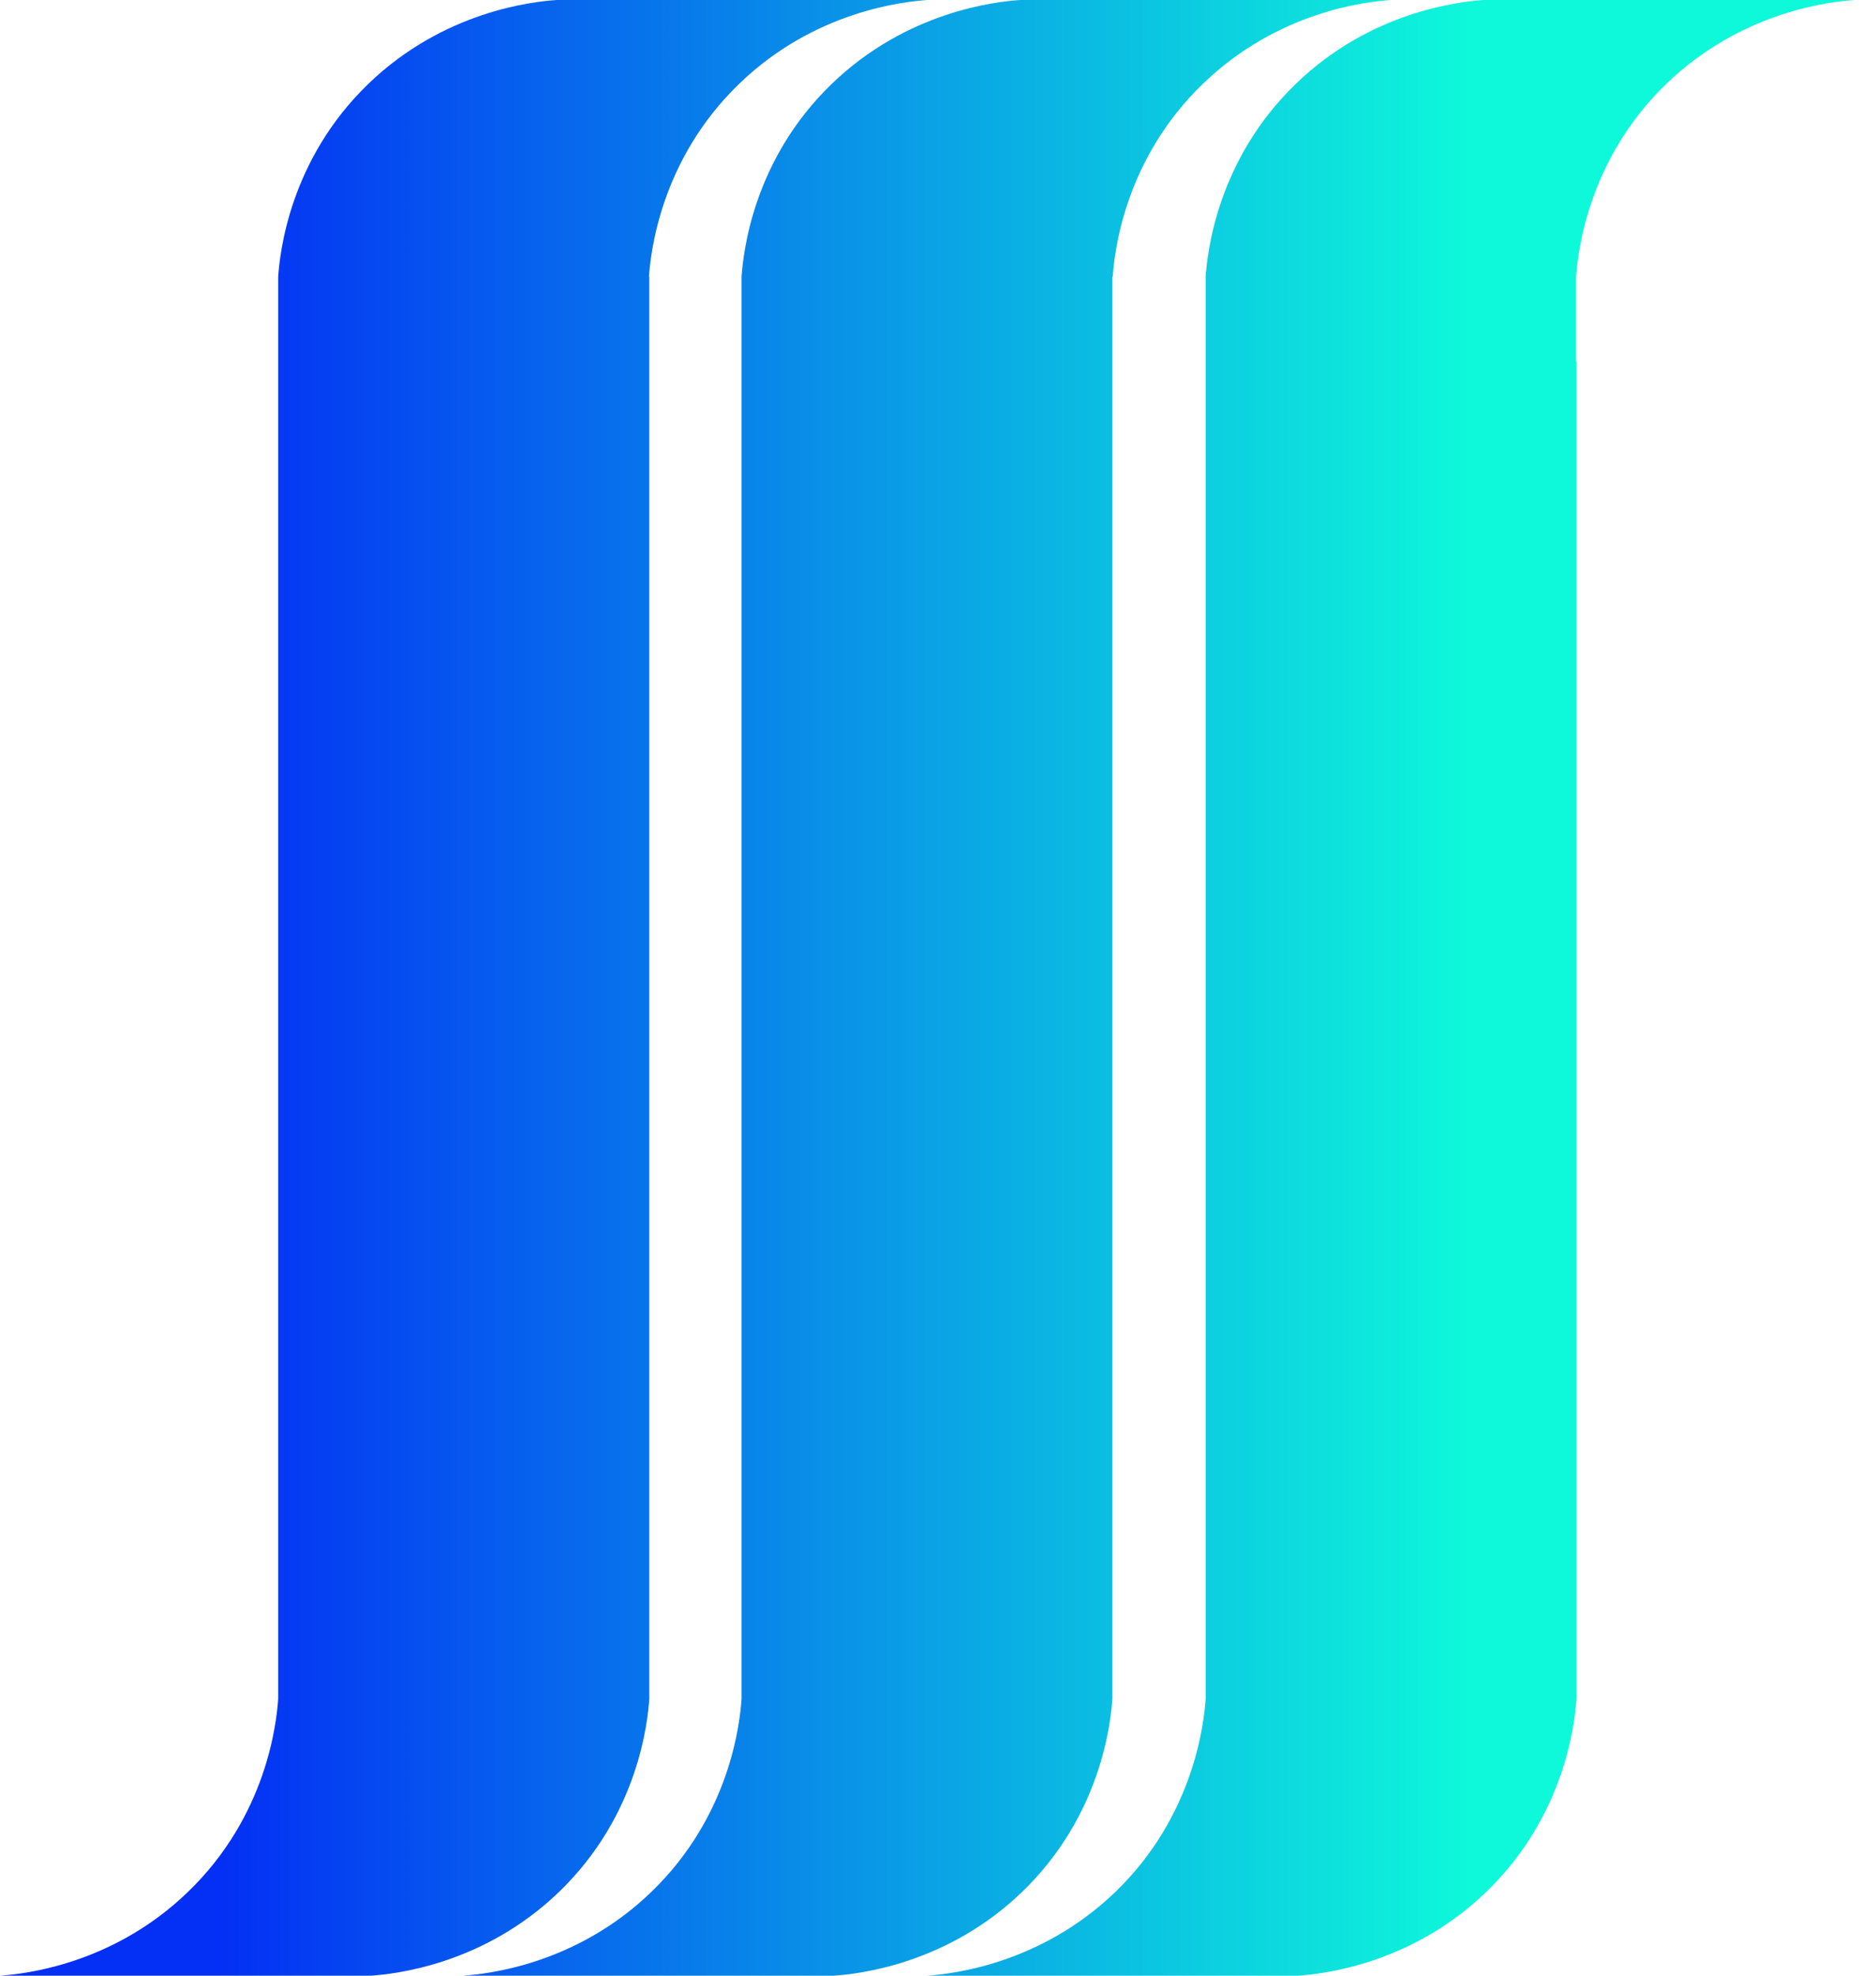 <svg width="38" height="40" viewBox="0 0 38 40" fill="none" xmlns="http://www.w3.org/2000/svg">
<path d="M31.932 7.322V20V34.399C31.899 34.863 31.711 36.756 30.103 38.305C28.582 39.775 26.78 39.967 26.291 40H24.455H24.415H18.78C19.269 39.967 21.065 39.775 22.592 38.305C24.2 36.756 24.388 34.856 24.422 34.399V32.678V20V5.601C24.455 5.137 24.643 3.244 26.251 1.695C27.771 0.225 29.567 0.033 30.056 0H31.892H31.932H37.567C37.078 0.033 35.282 0.225 33.755 1.695C32.147 3.244 31.959 5.144 31.925 5.601V7.322H31.932ZM22.539 5.601C22.572 5.137 22.76 3.244 24.368 1.695C25.889 0.225 27.684 0.033 28.174 0H22.539H22.499H20.663C20.174 0.033 18.378 0.225 16.851 1.695C15.242 3.244 15.055 5.137 15.021 5.601V20V32.678V34.399C14.988 34.863 14.8 36.756 13.192 38.305C11.671 39.775 9.869 39.967 9.38 40H15.015H15.055H16.891C17.38 39.967 19.175 39.775 20.703 38.305C22.311 36.756 22.499 34.863 22.532 34.399V20V7.322V5.601H22.539ZM13.145 5.601C13.179 5.137 13.367 3.244 14.975 1.695C16.495 0.225 18.298 0.033 18.787 0H13.152H13.112H11.276C10.787 0.033 8.991 0.225 7.464 1.695C5.856 3.244 5.668 5.137 5.635 5.601V20V32.678V34.399C5.601 34.863 5.414 36.756 3.806 38.305C2.285 39.775 0.489 39.967 0 40H5.635H5.675H7.511C8 39.967 9.795 39.775 11.323 38.305C12.931 36.756 13.119 34.863 13.152 34.399V20V7.322V5.601H13.145Z" fill="url(#paint0_linear_194_1670)"/>
<defs>
<linearGradient id="paint0_linear_194_1670" x1="0" y1="20.001" x2="37.568" y2="20.001" gradientUnits="userSpaceOnUse">
<stop offset="0.117" stop-color="#042FF4"/>
<stop offset="0.796" stop-color="#0EF9DA"/>
</linearGradient>
</defs>
</svg>
